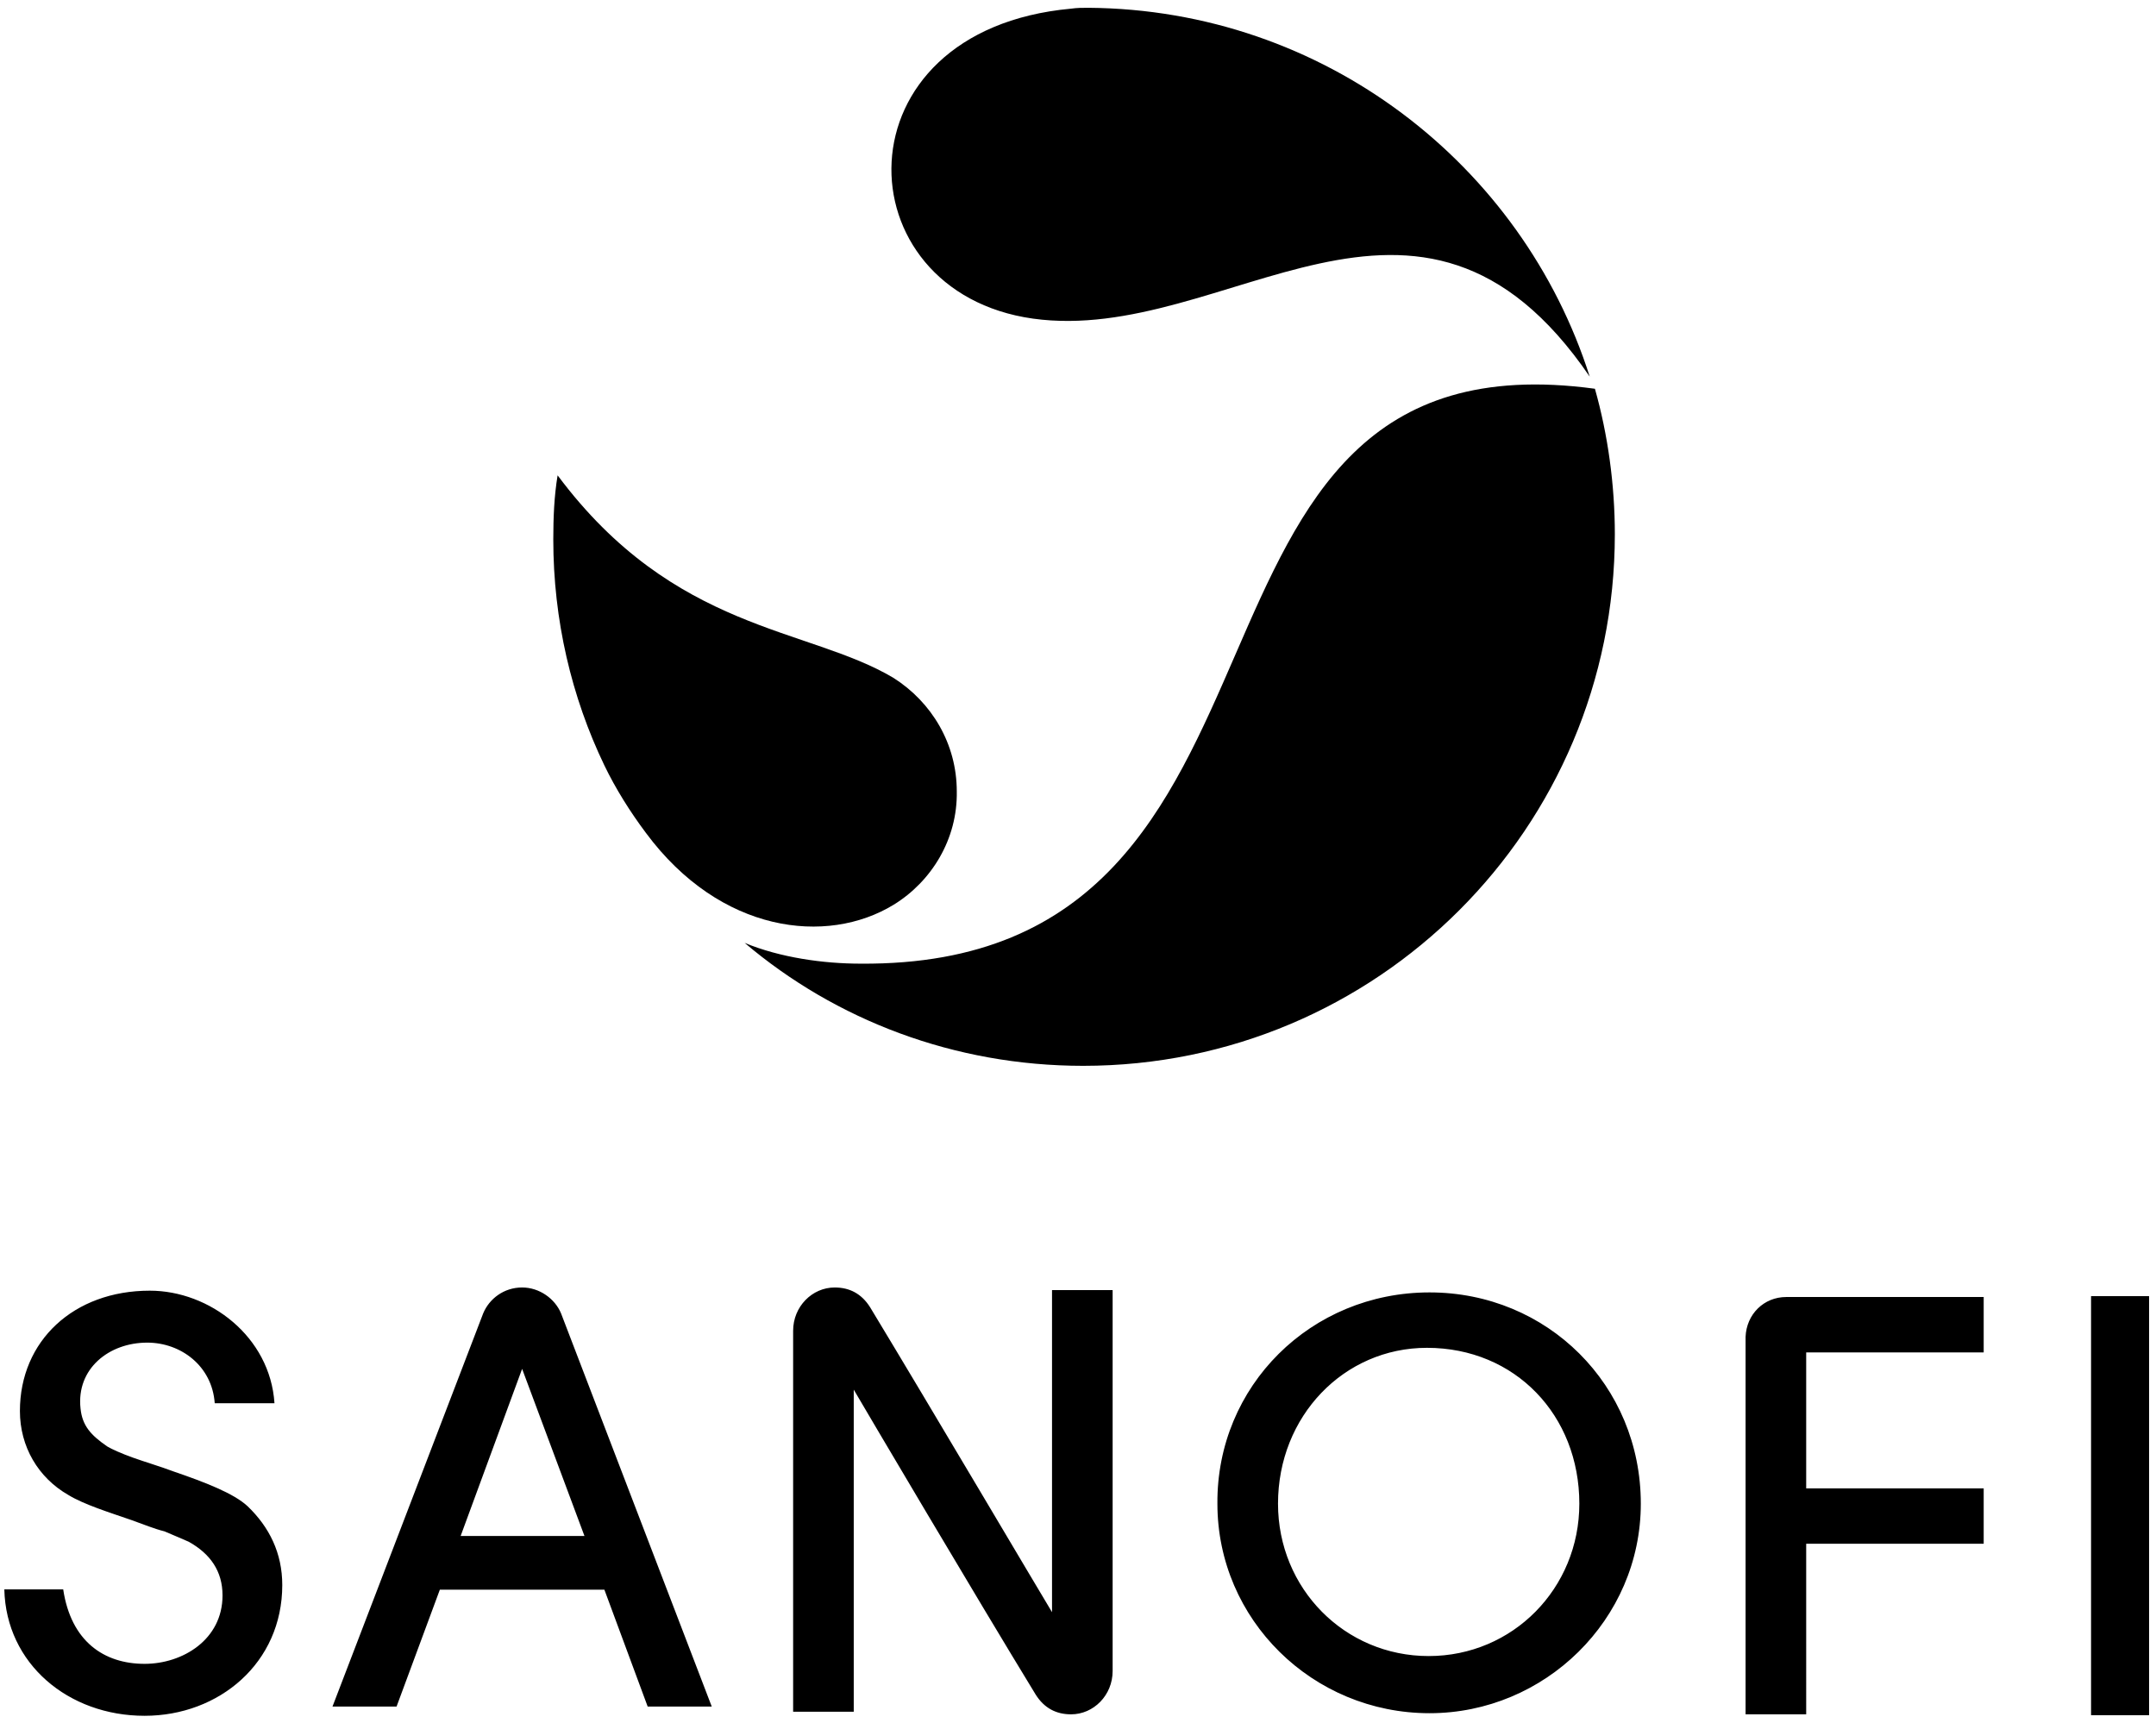 <svg width="249" height="199" viewBox="0 0 249 199" xmlns="http://www.w3.org/2000/svg"><g id="Page-1" stroke="none" stroke-width="1" fill-rule="evenodd"><g id="client-logo-sanofi" fill-rule="nonzero"><path id="Path" d="M241.5 198.1h6.7v-48.4h-6.7z"/><path d="M165.1 149.269c13.6 0 24.4 10.7 24.4 24.4 0 13.4-11.1 24.2-24.4 24.2-13.5 0-24.5-10.8-24.5-24.2-.1-13.6 10.8-24.4 24.5-24.4m-.3 6.4c-9.6 0-17.2 7.9-17.2 18 0 9.8 7.7 17.6 17.4 17.6s17.4-7.8 17.4-17.6c0-10.2-7.4-18-17.6-18m-147.8-.6c-4.4 0-8.2 3-7.7 7.6.2 2 1.2 3.1 3.1 4.4.5.3 1.6.8 3 1.3s3.1 1 4.7 1.6c3.5 1.2 6.9 2.5 8.5 4 2.5 2.4 4 5.4 4 9.1 0 9-7.3 15.1-15.9 15.1-8.8 0-16-6-16.2-14.6h6.8c.9 6 4.7 8.6 9.4 8.6 4.4 0 9-2.8 9-7.9 0-2.8-1.4-4.8-3.9-6.2-.7-.3-1.6-.7-2.8-1.2-1.2-.3-2.4-.8-3.8-1.3-2.6-.9-5.5-1.8-7.3-2.9-3.5-2-5.6-5.6-5.6-9.7 0-8.1 6.2-13.9 15-13.9 6.9 0 13.9 5.3 14.4 13h-6.9c-.3-4.3-3.9-7-7.8-7M206.3 149.8h22.8v6.4h-20.5v15.7h20.5v6.4h-20.5V198h-7v-43.6c.1-2.6 2.1-4.6 4.7-4.6M98.6 160.5v37.2h-7v-44c0-2.8 2.2-5 4.8-5 1.7 0 3.1.7 4.1 2.3 6.9 11.4 19.6 32.9 21 35.2V149h7v44c0 2.8-2.2 5-4.8 5-1.7 0-3.1-.7-4.1-2.3-6.9-11.3-19.6-32.8-21-35.2m-47.8 23.1-5 13.5h-7.4l17.4-45.4c.7-1.7 2.4-3 4.5-3 2 0 3.8 1.3 4.5 3l17.4 45.4h-7.4l-5-13.5h-19Zm9.5-25.5-7.1 19.3h14.3l-7.2-19.3ZM183.6 43.5c-19.8-29-42-3.6-64.3-6.7C97.2 33.7 96.4 3.5 123.7 1c.7-.1 1.3-.1 2-.1 27.2.2 50.1 18.1 57.9 42.6m.6 1.4c1.5 5.3 2.3 11.1 2.3 16.8 0 34-27.5 61.4-61.4 61.4-14.9 0-28.6-5.3-39.1-14.2 4.1 1.7 9.1 2.4 13.4 2.4 55.5.4 31.7-73.6 84.8-66.4" id="Shape"/><path d="M103.2 104.5c-7.7 4.7-20 3.3-28.6-8.3-1.8-2.4-3.5-5.1-4.8-7.8-3.8-7.9-5.9-16.8-5.9-26.1 0-2.5.1-5 .5-7.4C77.9 73 93.3 72.4 103.2 78.3c4.4 2.8 7.3 7.6 7.3 13.1.1 5.5-2.9 10.4-7.3 13.1" id="Path"/></g></g></svg>